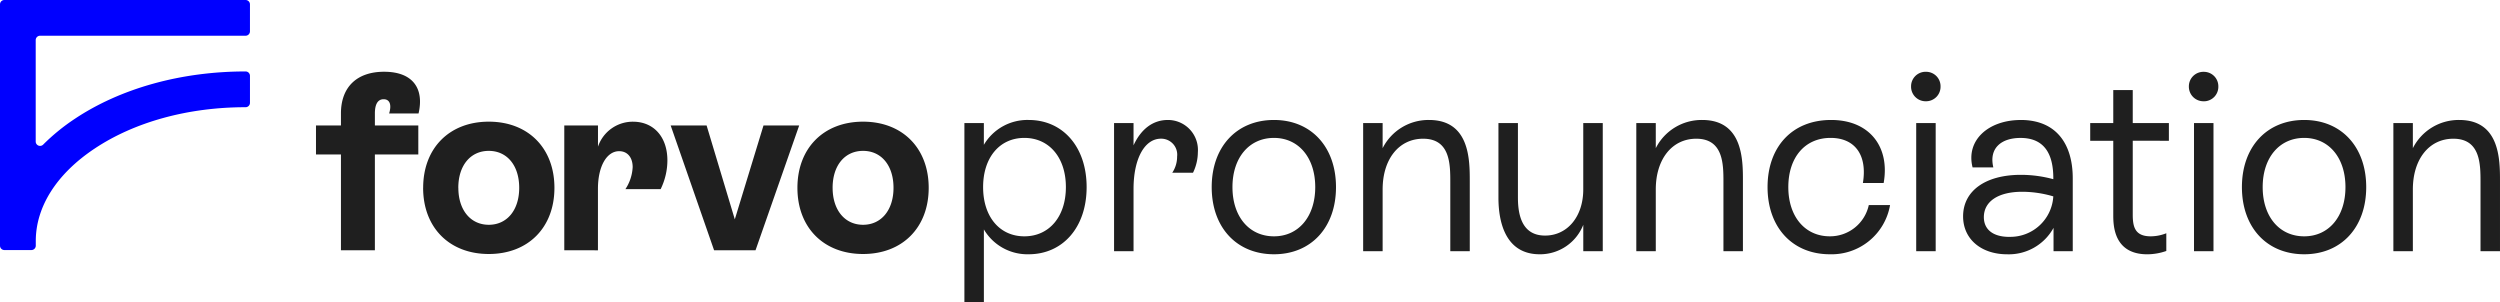 <svg xmlns="http://www.w3.org/2000/svg" width="314.442" height="38.04" viewBox="0 0 314.442 38.04">
  <g id="Grupo_734" data-name="Grupo 734" transform="translate(23766 22133)">
    <path id="Unión_2" data-name="Unión 2" d="M60.553,14.6c0-4.993,3.3-8.322,8.256-8.322s8.255,3.329,8.255,8.322-3.3,8.322-8.255,8.322S60.553,19.6,60.553,14.6Zm4.427,0c0,2.795,1.537,4.648,3.829,4.648s3.83-1.853,3.83-4.648c0-2.827-1.538-4.649-3.83-4.649S64.979,11.778,64.979,14.6Zm-51.5,0c0-4.993,3.3-8.322,8.255-8.322s8.255,3.329,8.255,8.322-3.3,8.322-8.255,8.322S13.476,19.6,13.476,14.6Zm4.426,0c0,2.795,1.538,4.648,3.83,4.648S25.56,17.4,25.56,14.6c0-2.827-1.538-4.649-3.829-4.649S17.9,11.778,17.9,14.6ZM3.139,22.456V10.4H0V6.753H3.139V5.246C3.139,1.948,5.116,0,8.569,0,12.21,0,13.624,2.136,12.9,5.246H9.2c.345-1.132.062-1.79-.692-1.79s-1.1.658-1.1,1.79V6.753H12.87V10.4H7.407V22.456Zm46.934,0-5.462-15.7H49.13l3.548,11.808L56.287,6.753h4.489l-5.493,15.7Zm-18.843,0V6.753h4.238v2.67a4.624,4.624,0,0,1,4.4-3.141c2.636,0,4.331,1.946,4.331,4.868a8.274,8.274,0,0,1-.847,3.612H38.92A5.513,5.513,0,0,0,39.831,12c0-1.226-.66-2.01-1.7-2.01-1.537,0-2.668,1.853-2.668,4.742v7.725Z" transform="translate(-23726.256 -22123.975)" fill="#1f1f1f"/>
    <path id="Trazado_16" data-name="Trazado 16" d="M31.439,3.943V.55a.55.55,0,0,0-.55-.55H.55A.55.55,0,0,0,0,.55V30.9a.55.55,0,0,0,.55.55h3.4a.55.55,0,0,0,.55-.55v-.576C4.5,26,7.125,21.872,11.884,18.7c5.038-3.363,11.779-5.215,18.981-5.215h.025a.55.55,0,0,0,.55-.55V9.537a.55.55,0,0,0-.55-.55h-.025c-8.079,0-15.706,2.121-21.474,5.97a25.668,25.668,0,0,0-3.964,3.234.549.549,0,0,1-.936-.391V5.044a.55.55,0,0,1,.55-.55H30.889a.55.55,0,0,0,.55-.55" transform="translate(-23766 -22133)" fill="blue"/>
    <path id="Trazado_202" data-name="Trazado 202" d="M10.2-16.34a6.351,6.351,0,0,0-5.641,3.127v-2.74H2.112V6.61h2.45V-2.576A6.351,6.351,0,0,0,10.2.55c4.255,0,7.285-3.352,7.285-8.445C17.487-12.956,14.49-16.34,10.2-16.34ZM9.655-1.706c-3.127,0-5.19-2.482-5.19-6.189s2.063-6.189,5.19-6.189,5.222,2.482,5.222,6.189S12.781-1.706,9.655-1.706ZM27.705-16.34c-1.9,0-3.385,1.16-4.319,3.191v-2.8h-2.45V.163h2.45V-7.669c0-3.8,1.386-6.318,3.449-6.318a2.013,2.013,0,0,1,2.031,2.256A3.616,3.616,0,0,1,28.253-9.7h2.611a5.962,5.962,0,0,0,.612-2.579A3.771,3.771,0,0,0,27.705-16.34ZM41.05.55c4.674,0,7.8-3.385,7.8-8.445s-3.127-8.445-7.8-8.445c-4.706,0-7.833,3.385-7.833,8.445S36.344.55,41.05.55Zm0-2.256c-3.127,0-5.222-2.482-5.222-6.189s2.1-6.189,5.222-6.189c3.094,0,5.19,2.482,5.19,6.189S44.144-1.706,41.05-1.706Zm19.5-14.634a6.455,6.455,0,0,0-5.834,3.546v-3.159h-2.45V.163h2.45V-7.6c0-3.836,2.063-6.382,5.093-6.382,3.417,0,3.417,3.223,3.417,5.48V.163h2.45v-8.8C65.676-11.312,65.676-16.34,60.551-16.34Zm19.4.387V-7.6c0,3.417-2,5.8-4.8,5.8-2.869,0-3.417-2.514-3.417-4.771v-9.38h-2.45v9.412c0,2.9.806,7.091,5.19,7.091a5.84,5.84,0,0,0,5.48-3.707V.163h2.45V-15.953Zm14.956-.387a6.455,6.455,0,0,0-5.834,3.546v-3.159h-2.45V.163h2.45V-7.6c0-3.836,2.063-6.382,5.093-6.382,3.417,0,3.417,3.223,3.417,5.48V.163h2.45v-8.8C100.037-11.312,100.037-16.34,94.912-16.34ZM110.964.55a7.459,7.459,0,0,0,7.575-6.189h-2.675a4.986,4.986,0,0,1-4.9,3.932c-3.127,0-5.222-2.482-5.222-6.189s2.063-6.189,5.319-6.189c3.062,0,4.642,2.16,4.061,5.673h2.611c.806-4.513-1.741-7.929-6.608-7.929-4.9,0-7.994,3.385-7.994,8.445S106.258.55,110.964.55Zm12.088-19.243a1.824,1.824,0,0,0,1.837-1.87,1.816,1.816,0,0,0-1.837-1.837,1.824,1.824,0,0,0-1.87,1.837A1.831,1.831,0,0,0,123.051-18.693ZM121.827.163h2.45V-15.953h-2.45Zm13.151-16.5c-4.061,0-6.93,2.546-6.06,5.963h2.611c-.58-2.418,1-3.707,3.417-3.707,3.127,0,4.126,2.192,4.126,5.061v.129a15.494,15.494,0,0,0-4.094-.548c-4.416,0-7.253,2-7.253,5.222,0,2.869,2.289,4.771,5.544,4.771A6.415,6.415,0,0,0,139.1-2.77V.163h2.417V-8.991C141.521-13.342,139.426-16.34,134.978-16.34Zm-1.451,14.7c-2,0-3.191-.9-3.191-2.482,0-1.934,1.741-3.191,4.835-3.191a13.907,13.907,0,0,1,3.9.58A5.407,5.407,0,0,1,133.527-1.642Zm20.081-12.087v-2.224h-4.545v-4.158h-2.45v4.158h-2.9v2.224h2.9v9.315c0,1.289.032,4.964,4.287,4.964a7.344,7.344,0,0,0,2.385-.419V-2.093a5.339,5.339,0,0,1-1.966.387c-2,0-2.256-1.225-2.256-2.74v-9.283Zm4.384-4.964a1.824,1.824,0,0,0,1.837-1.87,1.816,1.816,0,0,0-1.837-1.837,1.824,1.824,0,0,0-1.87,1.837A1.831,1.831,0,0,0,157.992-18.693ZM156.768.163h2.45V-15.953h-2.45Zm13.86.387c4.674,0,7.8-3.385,7.8-8.445s-3.127-8.445-7.8-8.445c-4.706,0-7.833,3.385-7.833,8.445S165.922.55,170.628.55Zm0-2.256c-3.127,0-5.222-2.482-5.222-6.189s2.1-6.189,5.222-6.189c3.094,0,5.19,2.482,5.19,6.189S173.722-1.706,170.628-1.706Zm19.5-14.634a6.455,6.455,0,0,0-5.834,3.546v-3.159h-2.45V.163h2.45V-7.6c0-3.836,2.063-6.382,5.093-6.382,3.417,0,3.417,3.223,3.417,5.48V.163h2.45v-8.8C195.254-11.312,195.254-16.34,190.129-16.34Z" transform="translate(-23646.813 -22101.57)" fill="#1f1f1f"/>
  </g>
</svg>
